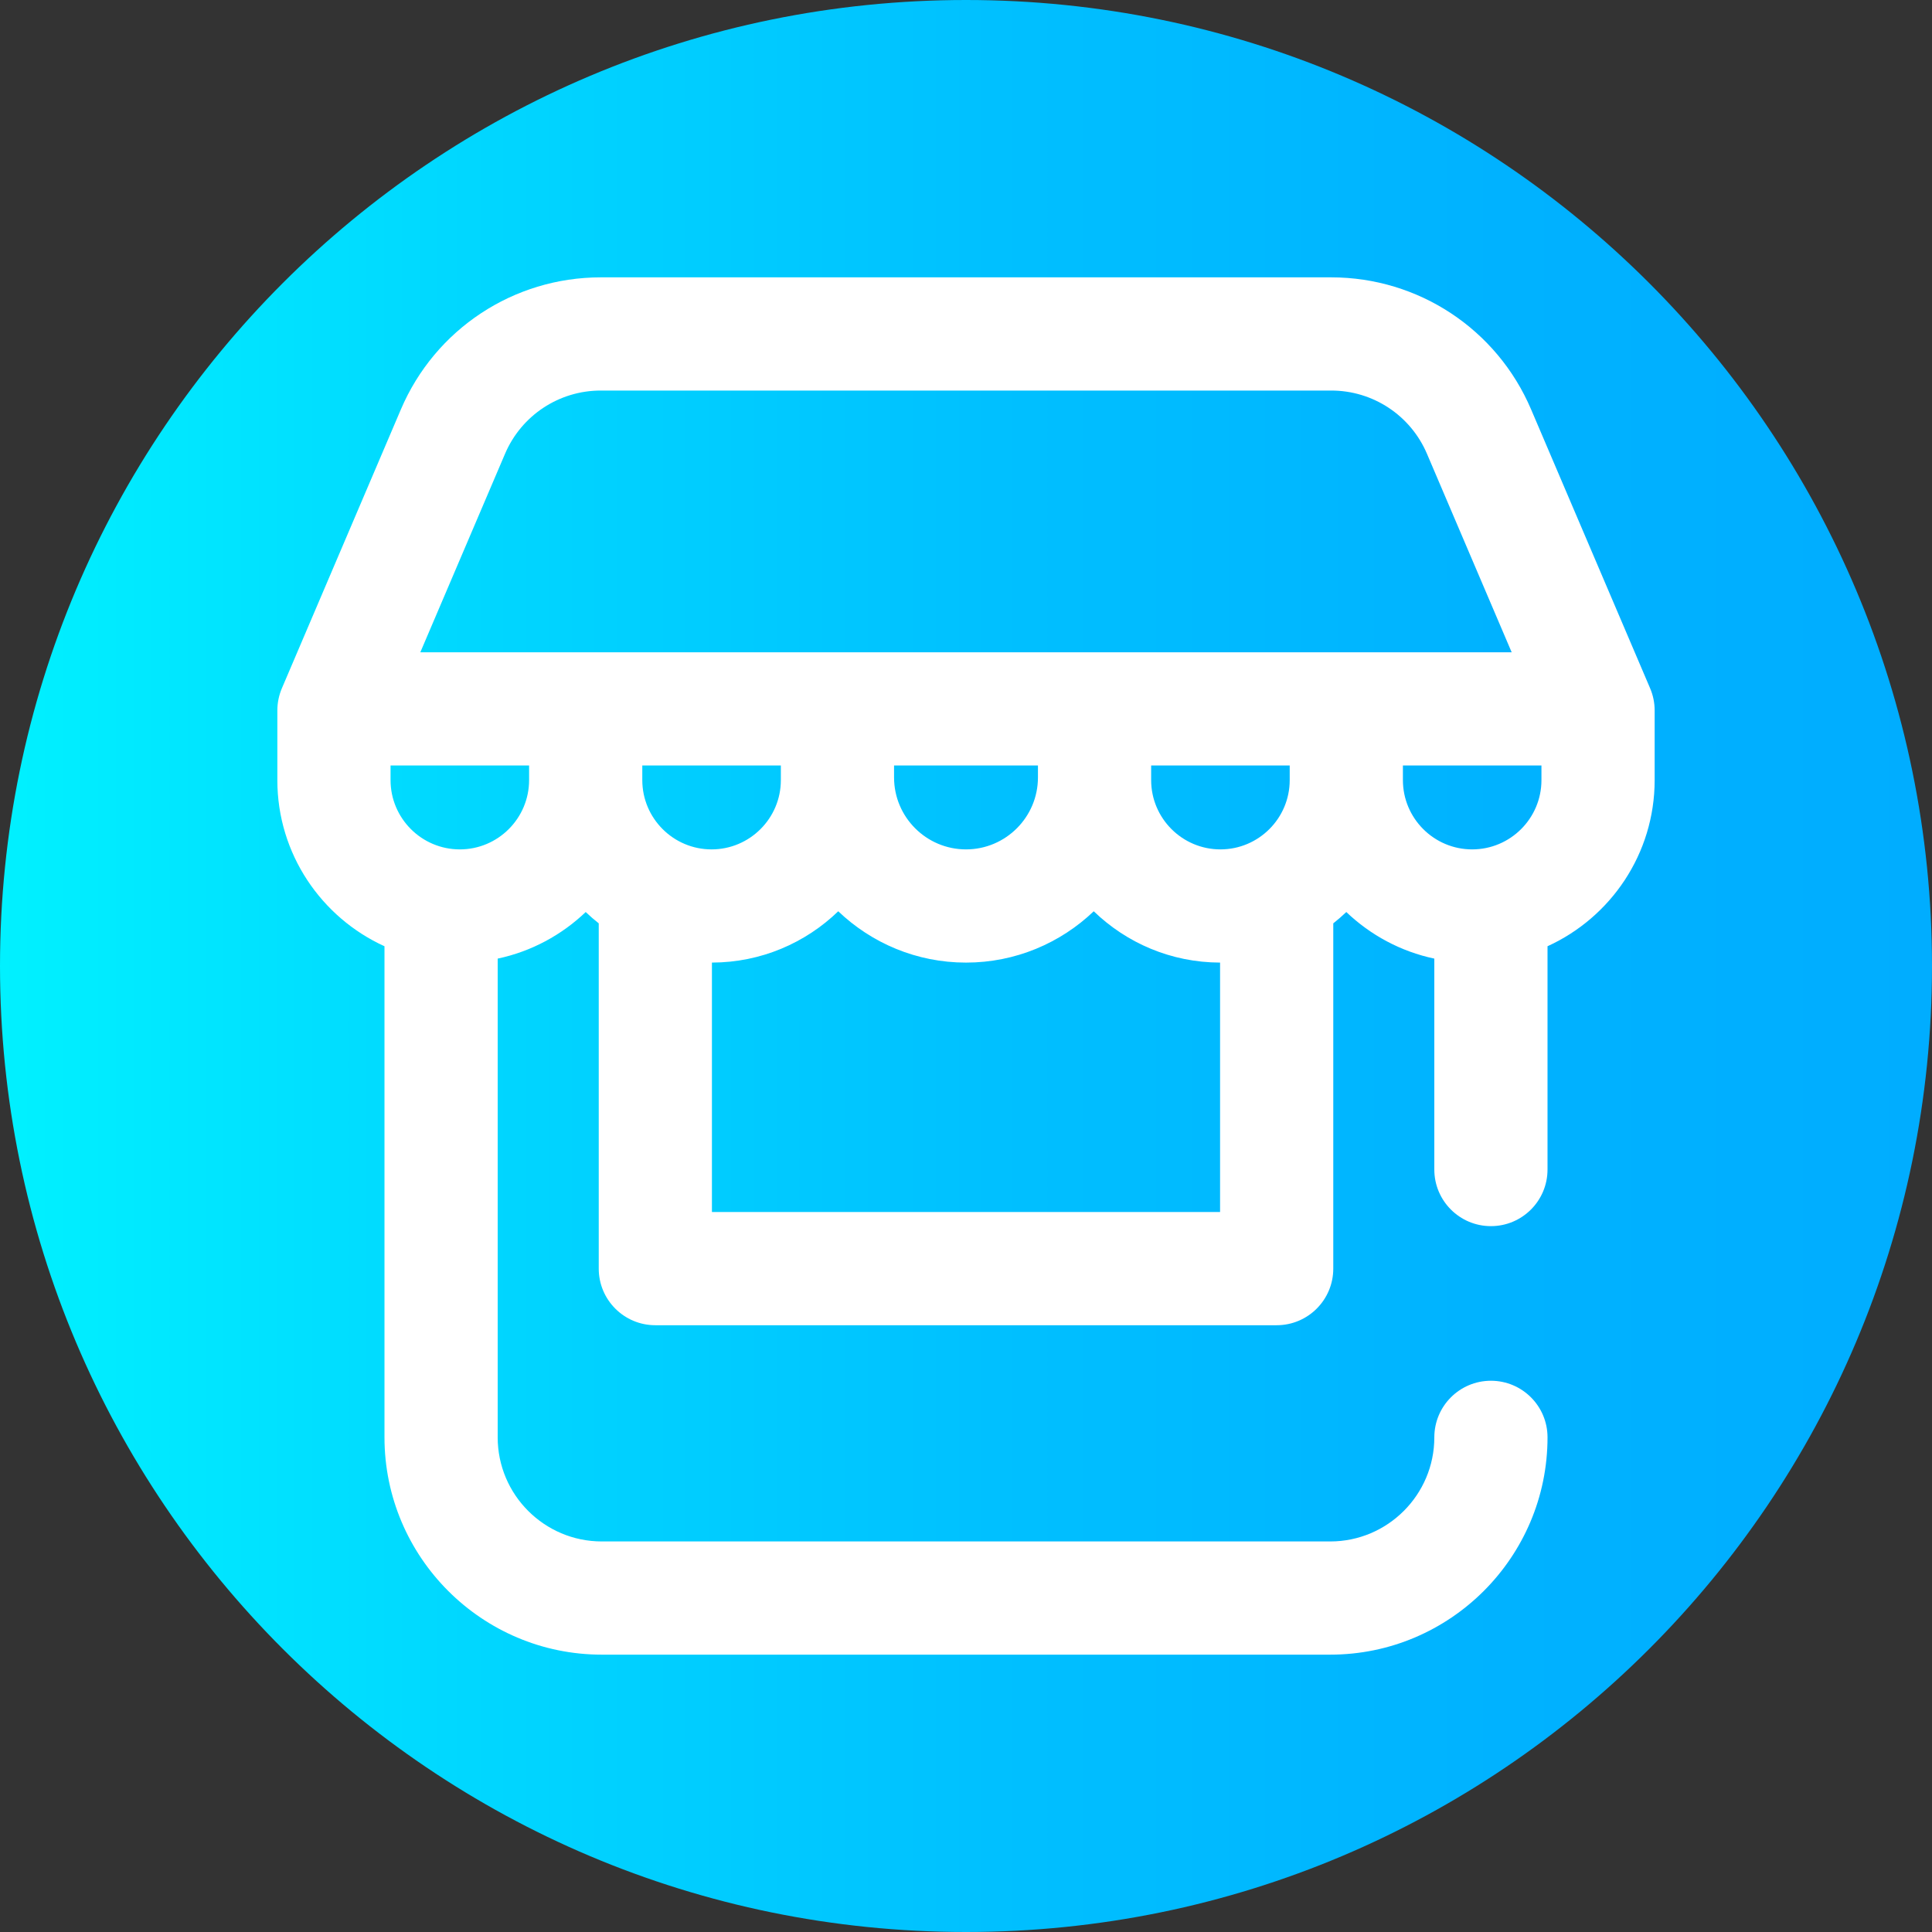 <svg viewBox="0 0 512 512" xmlns="http://www.w3.org/2000/svg" xmlns:xlink="http://www.w3.org/1999/xlink"><rect x="0" y="0" width="512" height="512" fill="#333333" stroke="none"/><linearGradient id="a" gradientTransform="matrix(1 0 0 -1 0 -15158)" gradientUnits="userSpaceOnUse" x1="0" x2="512" y1="-15414" y2="-15414"><stop offset="0" stop-color="#00f1ff"/><stop offset=".231" stop-color="#00d8ff"/><stop offset=".514" stop-color="#00c0ff"/><stop offset=".777" stop-color="#00b2ff"/><stop offset="1" stop-color="#00adff"/></linearGradient><path d="m512 256c0 141.387-114.613 256-256 256s-256-114.613-256-256 114.613-256 256-256 256 114.613 256 256zm0 0" fill="url(#a)"/><path d="m437.297 182.398-31.547-73.918c-9.066-21.25-29.855-34.98-52.961-34.98h-193.578c-23.105 0-43.895 13.73-52.965 34.98l-31.543 73.918c-.793 1.859-1.203 3.863-1.203 5.887v18.453c0 19.547 11.664 36.41 28.391 44.027v130.148c0 31.754 25.832 57.586 57.586 57.586h193.051c31.75 0 57.582-25.832 57.582-57.586 0-8.281-6.715-15-15-15-8.281 0-15 6.719-15 15 0 15.211-12.375 27.586-27.582 27.586h-193.051c-15.211 0-27.586-12.375-27.586-27.586v-126.871c8.93-1.891 16.953-6.258 23.328-12.344 1.102 1.055 2.254 2.055 3.453 3v91.5c0 8.285 6.715 15 15 15h164.66c8.281 0 15-6.715 15-15v-91.5c1.195-.945 2.348-1.945 3.453-3 6.371 6.086 14.395 10.453 23.324 12.344v55.898c0 8.281 6.719 15 15 15 8.285 0 15-6.719 15-15v-59.176c16.727-7.617 28.391-24.48 28.391-44.027v-18.453c0-2.023-.41-4.023-1.203-5.887zm-303.457-62.141c4.344-10.18 14.305-16.758 25.371-16.758h193.578c11.066 0 21.027 6.578 25.371 16.758l22.449 52.605h-289.219zm54.734 104.84c-10.125 0-18.359-8.234-18.359-18.359v-3.875h36.719v3.875c0 10.125-8.238 18.359-18.359 18.359zm48.359-22.234h38.133v3.168c0 10.512-8.551 19.066-19.066 19.066s-19.066-8.555-19.066-19.066zm68.133 0h36.719v3.875c0 10.125-8.234 18.359-18.359 18.359-10.121 0-18.359-8.234-18.359-18.359zm-183.207 22.234c-10.125 0-18.359-8.234-18.359-18.359v-3.875h36.715v3.875c0 10.125-8.234 18.359-18.355 18.359zm66.809 96.102v-66.105c12.996-.023 24.793-5.207 33.477-13.598 8.812 8.418 20.738 13.602 33.855 13.602s25.043-5.184 33.855-13.602c8.684 8.391 20.48 13.574 33.477 13.598v66.105zm183.117-114.461v-3.875h36.715v3.875c0 10.125-8.234 18.359-18.359 18.359-10.121 0-18.355-8.234-18.355-18.359zm0 0" fill="#fff"/></svg>